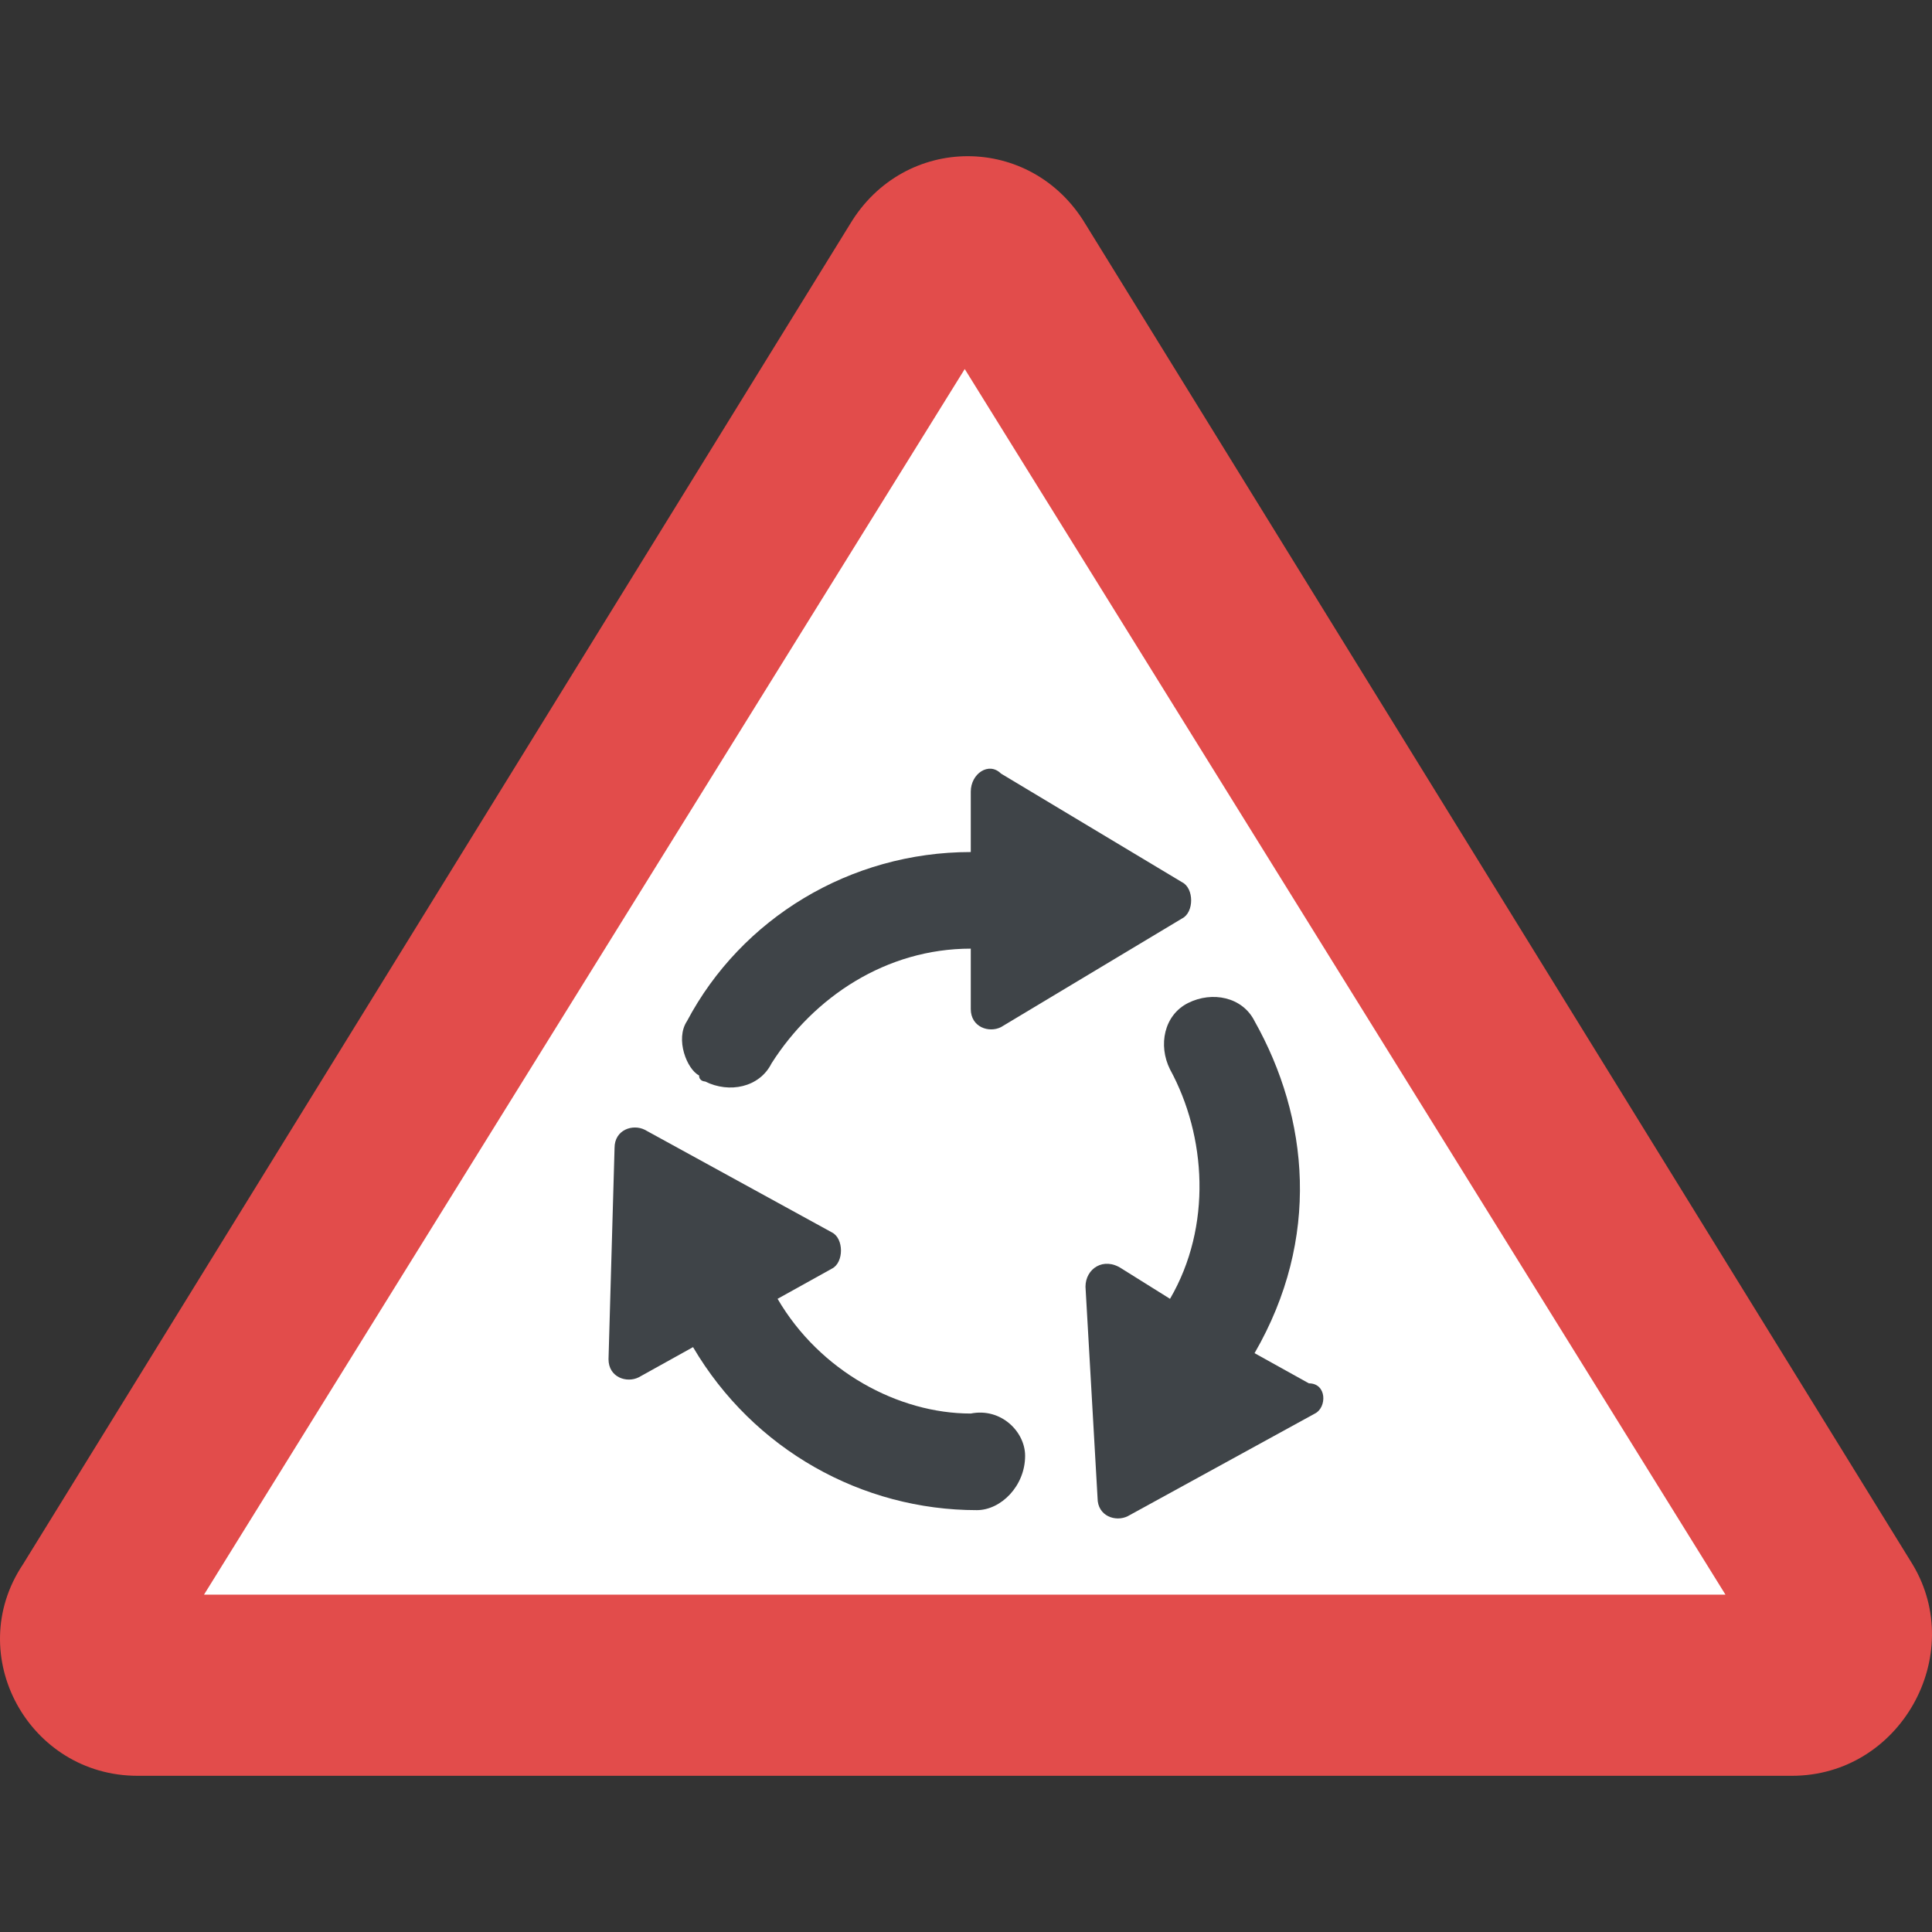 <?xml version="1.0" encoding="iso-8859-1"?>
<!-- Generator: Adobe Illustrator 19.0.0, SVG Export Plug-In . SVG Version: 6.00 Build 0)  -->
<svg version="1.1" id="Capa_1" xmlns="http://www.w3.org/2000/svg" xmlns:xlink="http://www.w3.org/1999/xlink" x="0px" y="0px"
	 viewBox="0 0 455.1 455.1" style="enable-background:new 0 0 455.1 455.1;" xml:space="preserve">
<rect x="0" y="0" width="455.1" height="455.1" fill="#333333" stroke="none"/>
<path style="fill:#E24C4B;" d="M422.098,418.305H32.409c-25.6,0-41.244-28.444-27.022-49.778L200.231,52.794
	c12.8-21.333,42.667-21.333,55.467,0l194.844,315.733C463.342,389.861,447.697,418.305,422.098,418.305z"/>
<polygon style="fill:#FFFFFF;" points="48.053,375.639 227.253,86.928 406.453,375.639 "/>
<g>
	<path style="fill:#3F4448;" d="M241.475,342.928L241.475,342.928c0,7.111-5.689,12.8-11.378,12.8
		c-27.022,0-52.622-14.222-66.844-38.4l-12.8,7.111c-2.844,1.422-7.111,0-7.111-4.267l1.422-49.778c0-4.267,4.267-5.689,7.111-4.267
		l44.089,24.178c2.844,1.422,2.844,7.111,0,8.533l-12.8,7.111c9.956,17.067,28.444,27.022,45.511,27.022
		C235.786,331.55,241.475,337.239,241.475,342.928z"/>
	<path style="fill:#3F4448;" d="M161.831,240.528c12.8-24.178,38.4-39.822,66.844-39.822v-14.222c0-4.267,4.267-7.111,7.111-4.267
		l42.667,25.6c2.844,1.422,2.844,7.111,0,8.533l-42.667,25.6c-2.844,1.422-7.111,0-7.111-4.267v-14.222
		c-19.911,0-36.978,11.378-46.933,27.022c-2.844,5.689-9.956,7.111-15.644,4.267c0,0-1.422,0-1.422-1.422
		C161.831,251.905,158.986,244.794,161.831,240.528z"/>
	<path style="fill:#3F4448;" d="M309.742,332.972l-44.089,24.178c-2.844,1.422-7.111,0-7.111-4.267l-2.844-49.778
		c0-4.267,4.267-7.111,8.533-4.267l11.378,7.111c9.956-17.067,8.533-38.4,0-54.044c-2.844-5.689-1.422-12.8,4.267-15.644
		c5.689-2.844,12.8-1.422,15.644,4.267c12.8,22.756,15.644,51.2,0,78.222l12.8,7.111
		C312.586,325.861,312.586,331.55,309.742,332.972z"/>
</g>
<g>
</g>
<g>
</g>
<g>
</g>
<g>
</g>
<g>
</g>
<g>
</g>
<g>
</g>
<g>
</g>
<g>
</g>
<g>
</g>
<g>
</g>
<g>
</g>
<g>
</g>
<g>
</g>
<g>
</g>
</svg>
